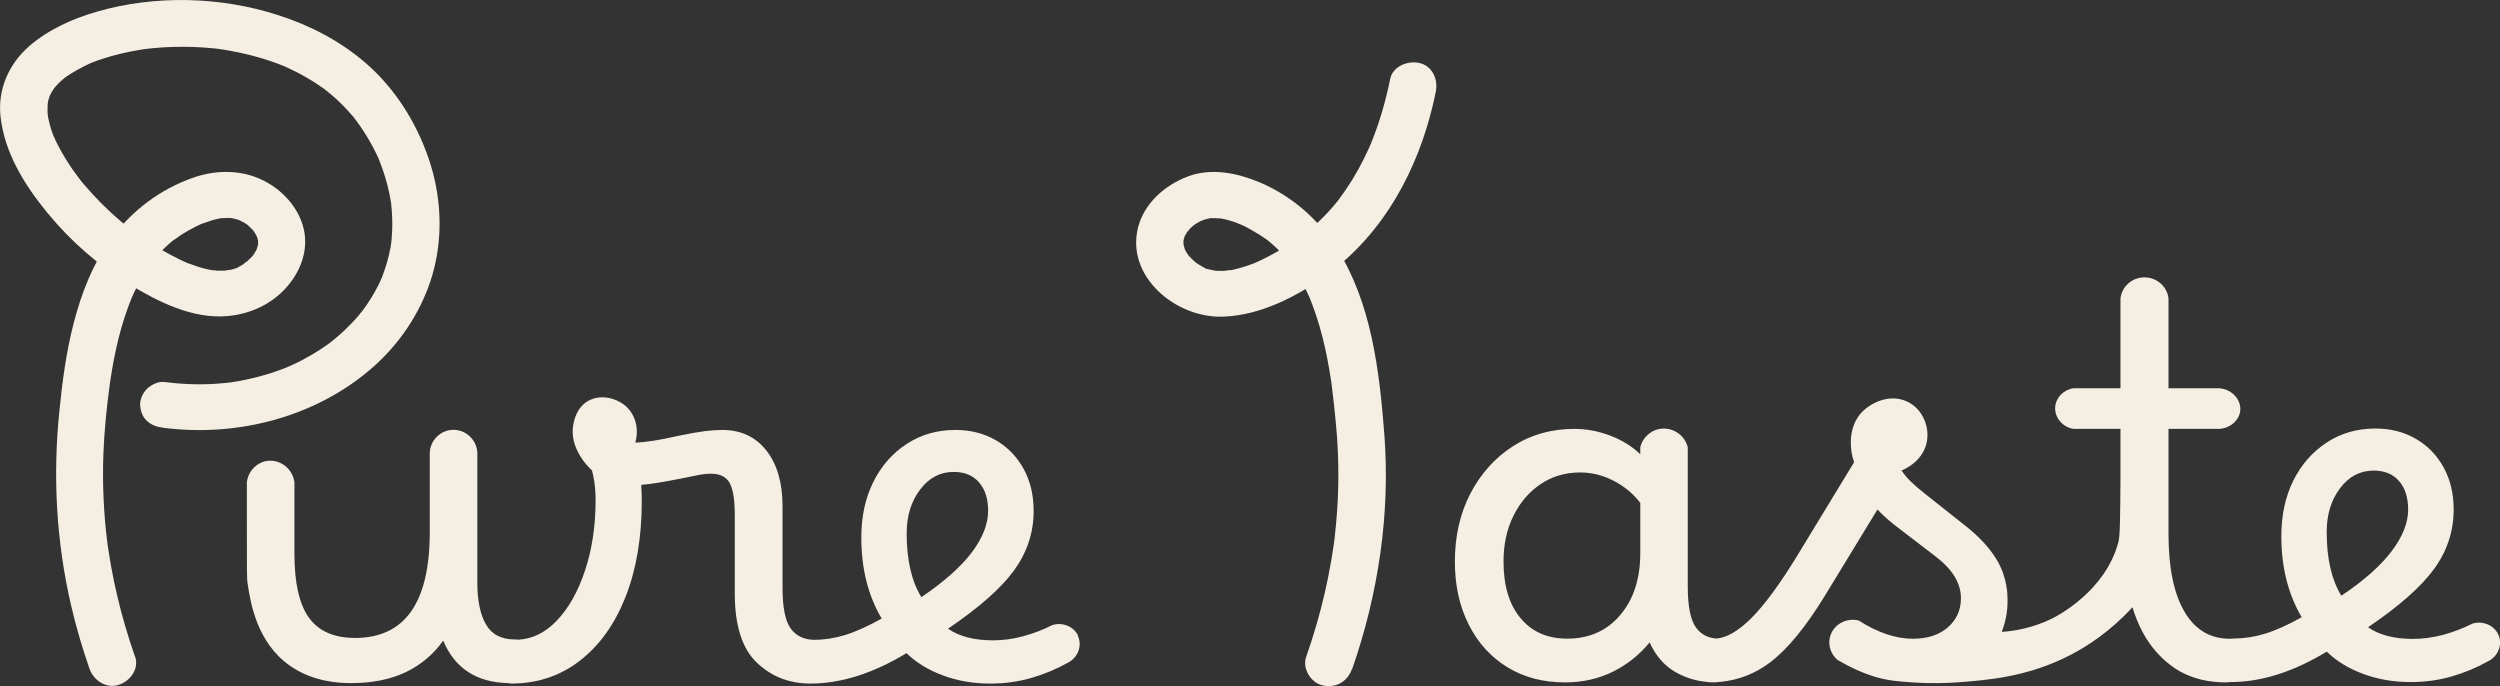 <?xml version="1.0" encoding="UTF-8"?>
<svg id="Capa_2" data-name="Capa 2" xmlns="http://www.w3.org/2000/svg" viewBox="0 0 281.14 77.16">
  <rect x="0" y="0" width="281.14" height="77.16" fill="#333333" stroke="none"/>
  <defs>
    <style>
      .cls-1 {
        fill: #f5eee2;
        stroke-width: 0px;
      }
    </style>
  </defs>
  <g id="Capa_1-2" data-name="Capa 1">
    <g>
      <path class="cls-1" d="M15.19,73.86c-.79-2.26-1.47-4.55-2.01-6.87-.25-1.07-.48-2.14-.67-3.21-.09-.51-.18-1.03-.26-1.55-.03-.22-.07-.44-.1-.66-.01-.09-.08-.51-.02-.12.06.41-.02-.13-.03-.21-.44-3.39-.6-6.82-.47-10.24.1-2.61.37-5.22.72-7.81.01-.09.03-.18.04-.27,0-.05-.09.63-.05.34.03-.18.05-.37.08-.55.06-.4.12-.8.19-1.19.13-.77.28-1.54.45-2.3.34-1.55.76-3.08,1.31-4.58.14-.38.28-.76.44-1.14.03-.07.06-.14.09-.21.16-.4-.07.16-.09.2.11-.2.19-.42.28-.62.35-.73.73-1.44,1.15-2.13.2-.32.4-.64.62-.94.12-.16.23-.33.35-.49.05-.07.14-.16.18-.24-.1.17-.35.43-.08.11.52-.61,1.07-1.2,1.68-1.74.15-.13.31-.27.46-.39.06-.05.12-.09.18-.14.33-.27-.13.1-.17.12.38-.2.72-.51,1.09-.73.52-.31,1.04-.61,1.58-.88.18-.09.36-.17.54-.25.07-.03.14-.06.21-.09.4-.18-.14.06-.19.08.46-.12.91-.33,1.38-.45.2-.05.4-.1.61-.14-.02,0,.35-.07.35-.06,0,0-.6.05-.17.03.24-.02.49-.03.73-.03.12,0,.25,0,.37.01.5.01-.39-.09-.06-.02.22.05.43.08.65.14.12.03.24.08.37.11.51.15-.12,0-.13-.06.02.05.49.25.55.28.09.05.19.11.28.17.05.03.09.06.14.09.18.13.18.12,0,0-.04-.03-.09-.07-.13-.1.07.05.13.1.2.16.06.05.13.11.19.17.17.15.32.32.48.49.36.36-.1-.12-.09-.12.03,0,.2.29.2.28.06.1.12.2.18.3.04.08.27.54.1.16-.15-.33-.03-.05,0,.02.03.11.07.22.1.34,0-.01.09.33.07.35-.02.01-.03-.57-.04-.15,0,.11,0,.24,0,.36.02.42-.09-.18.04-.17.03,0-.19.69-.2.74-.06.26.09-.21.11-.22-.06.08-.1.21-.15.3-.11.2-.24.38-.36.57-.21.35.08-.17.11-.12,0,0-.24.27-.22.25-.17.18-.35.36-.53.52-.12.11-.35.23-.44.36.18-.29.4-.28.16-.13-.09.05-.17.11-.25.17-.16.1-.33.2-.5.29-.07.04-.25.1-.28.14.08-.08.49-.18.14-.06-.22.07-.44.15-.67.2-.12.03-.61.05-.68.13.04-.04.67-.05.19-.04-.12,0-.23.01-.35.02-.23,0-.46,0-.69,0-.13,0-.6-.12-.7-.06.15-.1.55.09.19.02-.11-.02-.23-.04-.34-.06-.46-.09-.91-.21-1.36-.35-.44-.14-.86-.33-1.3-.46.05.02.58.25.17.06-.1-.05-.2-.09-.31-.13-.2-.09-.4-.18-.59-.28-1.34-.65-2.64-1.41-3.88-2.22-.37-.24-.73-.49-1.09-.75-.09-.07-.18-.14-.27-.2,0,0,.43.33.2.15-.2-.16-.41-.31-.61-.47-.73-.58-1.44-1.2-2.13-1.83-.7-.65-1.37-1.32-2.01-2.02-.32-.35-.63-.7-.94-1.06-.13-.16-.26-.31-.39-.47-.06-.07-.29-.39-.07-.08.24.33-.06-.08-.11-.15-1.08-1.41-2-2.9-2.76-4.49-.08-.18-.07-.37.08.2-.02-.09-.08-.19-.12-.28-.06-.16-.13-.32-.19-.49-.14-.38-.26-.78-.36-1.17-.09-.34-.14-.67-.21-1.01-.06-.32.06.61.04.29,0-.09-.02-.18-.02-.26-.02-.19-.02-.39-.02-.58,0-.17,0-.34.01-.51,0-.12.07-.67,0-.16-.07.53.03-.1.05-.21.04-.18.09-.36.15-.53.08-.25.35-.64-.04.04.05-.08.08-.18.13-.26.11-.21.23-.42.36-.62.22-.33.56-.63.03-.07.18-.19.34-.39.52-.57.17-.17.34-.33.52-.48.1-.08.2-.17.3-.25.04-.03.08-.06.12-.09.33-.28-.58.41-.22.16.95-.66,1.95-1.21,3.02-1.69.49-.22-.29.11-.15.06.15-.06.3-.12.44-.17.32-.12.65-.24.98-.34.64-.21,1.29-.39,1.95-.55.67-.16,1.34-.3,2.01-.41.18-.03.36-.06.54-.09.1-.02.79-.11.26-.04-.5.06.07,0,.2-.02.21-.02.42-.05.62-.07,1.52-.15,3.06-.19,4.59-.14.79.03,1.57.08,2.35.16.2.02.39.04.59.07.59.07-.51-.08-.04,0,.42.06.83.12,1.25.2,1.57.28,3.12.68,4.63,1.19.35.12.7.25,1.05.38.09.04.18.08.28.11-.66-.21-.38-.16-.22-.09.21.09.41.18.61.27.72.33,1.43.68,2.12,1.08.69.39,1.36.82,2,1.28.06.04.12.09.18.13.35.25-.15-.11-.18-.14.14.13.32.24.47.37.33.26.65.54.96.82.63.58,1.23,1.19,1.78,1.84.13.15.31.3.39.47-.23-.45-.2-.26-.09-.11.07.09.14.19.21.28.29.38.56.78.82,1.18.53.82,1.02,1.68,1.44,2.56.11.22.23.45.31.68-.25-.66.04.12.09.25.18.47.35.94.5,1.42.31.97.55,1.96.71,2.96.02.12.05.26.06.38-.04-.61-.03-.25-.02-.11.03.26.05.51.07.77.04.52.06,1.03.06,1.55,0,.52-.03,1.04-.07,1.56-.02.23-.05.46-.07.69-.04.38.08-.47.01-.1-.03.16-.05.33-.08.49-.19,1.01-.47,2.01-.83,2.98-.07.19-.15.38-.22.57-.07.17-.23.35.09-.19-.05.09-.09.19-.13.28-.17.37-.35.74-.55,1.09-.39.72-.83,1.41-1.31,2.08-.12.17-.25.33-.37.5-.11.15-.3.25.13-.16-.07.07-.14.17-.2.24-.27.32-.54.63-.83.94-.58.61-1.19,1.2-1.84,1.74-.16.14-.33.27-.49.41-.09.07-.57.44-.24.19.36-.26-.25.18-.32.23-.2.14-.4.28-.6.41-.73.49-1.49.93-2.27,1.34-.37.19-.75.38-1.13.55-.2.09-.41.19-.62.27-.09.04-.45.19-.07.03.42-.17-.11.04-.16.06-.86.33-1.73.62-2.62.86-.91.25-1.82.45-2.75.61-.23.04-.47.08-.71.11-.49.07.59-.07-.1.01-.51.06-1.02.1-1.54.14-1.94.12-3.89.04-5.81-.21-.62-.08-1.46.35-1.88.76-.46.45-.81,1.18-.78,1.82.03.67.26,1.36.78,1.82.56.5,1.14.66,1.88.76,8.41,1.08,17.3-1.29,23.6-6.89,2.91-2.59,5.13-5.89,6.36-9.53,1.53-4.51,1.34-9.55-.23-14.02-1.4-4.02-3.79-7.8-7.07-10.62-2.85-2.45-6.2-4.2-9.81-5.35C24.81-.4,17.43-.57,10.94,1.3c-2.79.8-5.52,2.03-7.7,3.93C.96,7.23-.28,10.13.06,13.12c.46,4.1,2.69,7.67,5.29,10.84,2.56,3.12,5.71,5.89,9.2,8.01,3.24,1.97,7.13,3.94,11.08,3.57,2.43-.23,4.67-1.22,6.35-2.97,1.85-1.94,2.86-4.61,2.07-7.23-.72-2.39-2.7-4.36-5.04-5.32-2.34-.96-4.97-.86-7.34-.02-3.65,1.3-6.7,3.59-9,6.62-2.19,2.88-3.53,6.37-4.41,9.82-.83,3.23-1.26,6.54-1.59,9.85-.74,7.34-.34,14.65,1.34,21.86.56,2.39,1.25,4.75,2.06,7.07.45,1.28,1.85,2.25,3.27,1.8,1.3-.41,2.33-1.81,1.86-3.17"/>
      <path class="cls-1" d="M121.22,71.44c-.5-.99-1.72-1.5-2.87-1.15-1.06.54-2.15.95-3.29,1.26-1.14.31-2.27.46-3.4.46-2.11,0-3.8-.44-5.05-1.31,3.48-2.36,5.96-4.54,7.43-6.56,1.46-2.02,2.2-4.24,2.2-6.67,0-1.79-.37-3.36-1.12-4.73-.75-1.37-1.78-2.44-3.11-3.22-1.33-.78-2.86-1.17-4.58-1.17-2.03,0-3.86.52-5.46,1.57-1.61,1.05-2.86,2.47-3.76,4.28-.9,1.8-1.35,3.89-1.35,6.24,0,3.5.76,6.54,2.29,9.12-1.56.87-2.93,1.49-4.11,1.85-1.18.36-2.33.54-3.46.54s-2.06-.43-2.67-1.28c-.61-.85-.91-2.38-.91-4.59v-9.18c0-2.62-.61-4.7-1.82-6.24-1.21-1.54-2.87-2.31-4.99-2.31-.55,0-1.2.05-1.97.14-.76.1-1.77.28-3.02.54-2,.46-3.58.71-4.76.74.48-1.63-.04-3.33-1.28-4.27-1.03-.78-2.66-1.15-3.97-.44-1.33.72-1.62,2.19-1.71,2.64-.54,2.76,1.83,4.97,2.09,5.2.1.36.21.84.29,1.43,0,0,.12.88.12,1.88,0,2.92-.4,5.59-1.2,7.98-.8,2.4-1.88,4.29-3.23,5.67-1.27,1.31-2.71,2-4.3,2.08-.1-.02-.22-.03-.34-.03-1.53,0-2.61-.56-3.26-1.69-.65-1.12-.97-2.69-.97-4.7v-14.6c-.06-1.52-1.4-2.68-2.86-2.58-1.33.09-2.44,1.2-2.49,2.58v8.91c0,7.94-2.8,11.91-8.4,11.91-2.35,0-4.07-.75-5.17-2.25-1.09-1.5-1.65-3.9-1.65-7.21v-8.05c-.19-1.51-1.57-2.56-2.98-2.41-1.2.13-2.22,1.13-2.37,2.41,0,1.12,0,2.16,0,3.32,0,7.24-.01,7.47.1,8.17.31,2,1,6.53,4.75,9.15,2.63,1.84,5.57,1.95,6.9,1.95,2.35,0,4.38-.41,6.1-1.22,1.72-.82,3.13-2.01,4.23-3.56,1.29,3.09,3.72,4.69,7.28,4.78h0c.12.03.24.05.37.05,2.94,0,5.51-.86,7.72-2.57,2.21-1.71,3.92-4.1,5.14-7.18,1.21-3.08,1.82-6.67,1.82-10.77,0-.61-.02-1.22-.06-1.82.98-.08,2.43-.31,4.35-.69,1.09-.23,1.86-.38,2.29-.46.43-.08.82-.11,1.18-.11,1.02,0,1.72.34,2.11,1.02.39.69.59,1.88.59,3.59v8.84c0,3.61.82,6.2,2.46,7.78,1.65,1.58,3.66,2.37,6.05,2.37,3.44,0,7.04-1.14,10.8-3.42,1.09,1.06,2.46,1.9,4.11,2.51,1.65.61,3.4.91,5.28.91h.06c1.6,0,3.13-.21,4.58-.63,1.45-.42,2.82-.99,4.11-1.71,1.18-.59,1.66-1.98,1.11-3.07M103.61,67.15c-1.1-1.79-1.65-4.18-1.65-7.18,0-1.94.5-3.57,1.5-4.9,1-1.33,2.26-2,3.79-2,1.21,0,2.16.39,2.84,1.17.69.78,1.03,1.85,1.03,3.22,0,1.49-.62,3.04-1.85,4.68-1.24,1.63-3.12,3.3-5.67,5.02"/>
      <path class="cls-1" d="M152.05,75.27c2.96-8.48,4.32-17.57,3.62-26.51-.55-7.05-1.43-14.66-5.32-20.81-2.08-3.28-5.08-5.93-8.73-7.46-2.5-1.04-5.39-1.64-8.03-.65-2.59.97-4.9,3.01-5.6,5.7-1.43,5.53,4.23,10.28,9.6,10.07,4.24-.16,8.43-2.35,11.75-4.8,6.3-4.64,10.06-11.69,11.81-19.06.12-.49.22-.98.32-1.48.27-1.33-.39-2.86-1.86-3.19-1.32-.29-3,.39-3.28,1.81-.49,2.45-1.19,4.87-2.14,7.2-.08.19-.16.38-.24.57-.12.3.24-.53.1-.23-.04.09-.08.17-.12.26-.18.4-.37.79-.56,1.18-.39.79-.82,1.56-1.28,2.31-.47.76-.97,1.5-1.51,2.22-.06.09-.13.17-.2.26-.27.35.08-.1.12-.14-.16.18-.31.38-.47.57-.31.36-.62.71-.95,1.05-.69.72-1.42,1.4-2.2,2.03-.11.09-.23.18-.34.27-.14.11-.27.32.12-.08-.16.16-.39.29-.58.42-.42.29-.86.57-1.3.84-.62.37-1.24.74-1.88,1.08-.39.21-.79.41-1.19.6-.2.09-.4.18-.6.27-.09.04-.45.17-.07.03.42-.15-.16.06-.24.09-.46.17-.93.33-1.41.46-.23.06-.45.12-.68.17-.11.02-.23.05-.34.07-.06,0-.12.02-.17.03-.29.04-.23.04.19-.02-.12-.06-.55.05-.7.06-.23.01-.46.01-.7,0-.12,0-.23-.02-.35-.02-.46-.01.12.02.19.04-.28-.08-.57-.1-.85-.18-.15-.04-.58-.1-.67-.22.08.11.47.22.15.04-.08-.04-.17-.08-.25-.13-.2-.11-.38-.23-.57-.35-.1-.06-.33-.28-.05-.02.32.29-.03-.03-.11-.09-.19-.16-.37-.33-.54-.5-.08-.08-.15-.16-.23-.24-.02-.02-.04-.04-.06-.06-.14-.17-.15-.17,0,0,.03.04.07.09.1.13-.05-.07-.1-.14-.15-.21-.06-.09-.12-.19-.18-.28-.07-.12-.14-.25-.21-.37-.23-.41.11.37.04.07-.06-.22-.12-.44-.18-.66-.09-.34,0,.65.02.08,0-.12,0-.24,0-.36,0-.43-.01.17-.04.15-.02-.01.08-.36.07-.35.03-.11.07-.22.1-.34.16-.54-.28.46,0-.02.12-.2.23-.4.36-.59.14-.21.23-.11-.1.11.08-.05.16-.19.23-.26.16-.17.32-.32.5-.47-.02.02.26-.21.26-.21-.3.22-.36.27-.2.16.07-.05.14-.09.21-.14.18-.11.36-.22.55-.32,0,0,.26-.11.28-.13-.08.17-.51.17-.13.06.28-.08.55-.17.83-.22.15-.03.45.03.11-.02-.4-.06.08,0,.2,0,.27,0,.55,0,.82.02.69.05-.48-.1.19.02.52.09,1.02.23,1.52.4.11.04.21.07.32.11.22.08.44.28-.11-.05.17.1.38.17.57.25.37.17.73.36,1.08.56.62.35,1.22.72,1.8,1.13.36.25-.15-.1-.17-.13.05.06.17.13.24.19.18.14.35.29.52.44.34.3.67.62.98.95.28.29.53.6.8.9.23.27-.4-.54-.09-.11.06.08.12.16.18.24.13.18.27.37.39.55.5.73.95,1.49,1.35,2.28.18.36.35.73.53,1.1.18.39-.07-.16-.09-.2.03.09.08.19.12.28.1.23.19.47.28.71.63,1.65,1.11,3.36,1.49,5.08.18.81.33,1.63.47,2.44.06.37.12.75.18,1.12.02.12.12.86.05.34-.07-.5.03.21.04.33.18,1.42.33,2.84.46,4.26.3,3.2.35,6.43.13,9.64-.07.99-.16,1.98-.27,2.97-.03.24-.06.49-.09.73-.02.12-.03.25-.05.37-.08.62.07-.44,0-.04-.09.57-.17,1.14-.27,1.71-.41,2.37-.95,4.73-1.62,7.04-.36,1.25-.76,2.49-1.19,3.72-.45,1.28.52,2.89,1.86,3.19,1.48.33,2.8-.43,3.28-1.81"/>
      <path class="cls-1" d="M192.63,76.71c.11,0,.22,0,.34,0,.22,0,.42-.02.6-.07-.31.03-.62.05-.94.06"/>
      <path class="cls-1" d="M280.91,71.28c-.5-.99-1.72-1.5-2.87-1.15-1.06.53-2.15.95-3.29,1.26-1.14.3-2.27.46-3.4.46-2.11,0-3.8-.44-5.05-1.31,3.48-2.36,5.96-4.54,7.43-6.56,1.46-2.01,2.2-4.24,2.2-6.67,0-1.79-.37-3.36-1.12-4.73-.75-1.37-1.78-2.44-3.11-3.22-1.33-.78-2.86-1.17-4.58-1.17-2.03,0-3.86.52-5.46,1.57-1.6,1.05-2.86,2.47-3.76,4.28-.9,1.81-1.35,3.89-1.35,6.25,0,3.49.76,6.53,2.29,9.12-1.56.87-2.93,1.49-4.11,1.85-1.18.36-2.33.54-3.46.54-.16,0-.31.01-.45.03-.03,0-.06,0-.09,0-2.19,0-3.89-1.02-5.08-3.05-1.19-2.03-1.79-4.95-1.79-8.75v-11.8h5.46c1.36.05,2.48-.9,2.61-2.03.14-1.28-1.04-2.58-2.61-2.54h-5.46v-10.09c-.14-1.35-1.32-2.38-2.71-2.38-1.38,0-2.55,1.04-2.69,2.38v10.09h-5.28c-1.13.17-1.98,1.05-2.06,2.1-.09,1.16.79,2.27,2.06,2.47h5.28c0,1.31.01,3.19,0,5.47-.03,4.34-.04,6.53-.23,7.24-1.44,5.55-6.94,8.36-7.44,8.61-2.27,1.12-4.38,1.42-5.68,1.51.38-.99.67-2.19.65-3.56,0-.59,0-2.51-1.2-4.53-.81-1.35-2.01-2.65-3.61-3.9l-4.46-3.53c-.63-.49-1.15-.95-1.59-1.37s-.78-.84-1.06-1.26c.23-.09,2.25-.91,2.79-2.98.47-1.84-.4-4.02-2.27-4.82-1.9-.82-3.89.17-4.89,1.15-1.71,1.69-1.46,4.31-.97,5.71,0,0,0,.02,0,.02l-6.28,10.32c-2.03,3.34-3.81,5.76-5.34,7.27-1.4,1.38-2.69,2.13-3.86,2.23-1-.08-1.77-.5-2.31-1.26-.6-.86-.91-2.38-.91-4.59v-15.66c-.32-1.31-1.56-2.19-2.88-2.1-1.17.08-2.18.94-2.46,2.1v.78c-.9-.87-2.02-1.57-3.35-2.08-1.33-.51-2.68-.77-4.05-.77-2.58,0-4.88.64-6.9,1.94-2.02,1.29-3.61,3.06-4.79,5.3-1.17,2.24-1.76,4.81-1.76,7.7,0,2.66.52,5.02,1.56,7.07,1.03,2.05,2.48,3.65,4.34,4.79,1.86,1.14,4.02,1.71,6.49,1.71,1.96,0,3.75-.4,5.37-1.2,1.62-.8,3-1.9,4.14-3.3.71,1.56,1.72,2.7,3.05,3.42,1.03.56,2.13.9,3.32,1.02.25.03.49.05.74.05.32,0,.63-.03.94-.06,2.03-.21,3.86-.94,5.5-2.18,1.98-1.5,4.04-4.02,6.2-7.56l5.87-9.63c.62.65,1.33,1.28,2.11,1.88l4.46,3.42c1.88,1.44,2.82,3,2.82,4.67,0,1.33-.49,2.42-1.47,3.28-.98.85-2.29,1.28-3.93,1.28-1.92,0-3.95-.68-6.1-2.05-1.23-.31-2.51.28-3.05,1.37-.51,1.05-.23,2.32.7,3.08,1.49.87,2.92,1.51,4.29,1.91,1.46.43,2.62.49,4.11.6,2.15.15,3.91.07,4.97,0,3.43-.25,8.02-.59,12.88-3.13,1.76-.92,4.33-2.54,6.89-5.32.49,1.66,1.53,4.18,3.76,6.09.75.65,1.41,1.03,1.65,1.16,1.47.8,3.17,1.2,5.1,1.2.15,0,.3-.01.43-.04.03,0,.07,0,.11,0,3.44,0,7.04-1.14,10.8-3.42,1.09,1.07,2.46,1.9,4.11,2.51,1.65.61,3.4.91,5.29.91h.06c1.6,0,3.13-.21,4.58-.63,1.45-.42,2.82-.99,4.11-1.71,1.18-.59,1.66-1.98,1.11-3.07M184.46,62.18c0,2.89-.75,5.22-2.26,6.99-1.5,1.77-3.49,2.65-5.96,2.65-2.23,0-3.98-.77-5.25-2.31-1.28-1.54-1.91-3.66-1.91-6.35,0-1.94.37-3.66,1.12-5.16.74-1.5,1.76-2.69,3.05-3.56,1.29-.87,2.78-1.31,4.46-1.31,1.29,0,2.54.31,3.76.94,1.21.63,2.21,1.46,2.99,2.48v5.64ZM263.3,66.99c-1.1-1.78-1.65-4.18-1.65-7.18,0-1.94.5-3.57,1.5-4.9,1-1.33,2.26-1.99,3.79-1.99,1.21,0,2.16.39,2.84,1.17.68.78,1.03,1.85,1.03,3.22,0,1.48-.62,3.04-1.85,4.67-1.24,1.64-3.12,3.31-5.67,5.02"/>
      <path class="cls-1" d="M191.88,76.66c.13.04.26.06.41.06.11,0,.22,0,.34,0-.25,0-.5-.03-.75-.05"/>
    </g>
  </g>
</svg>
